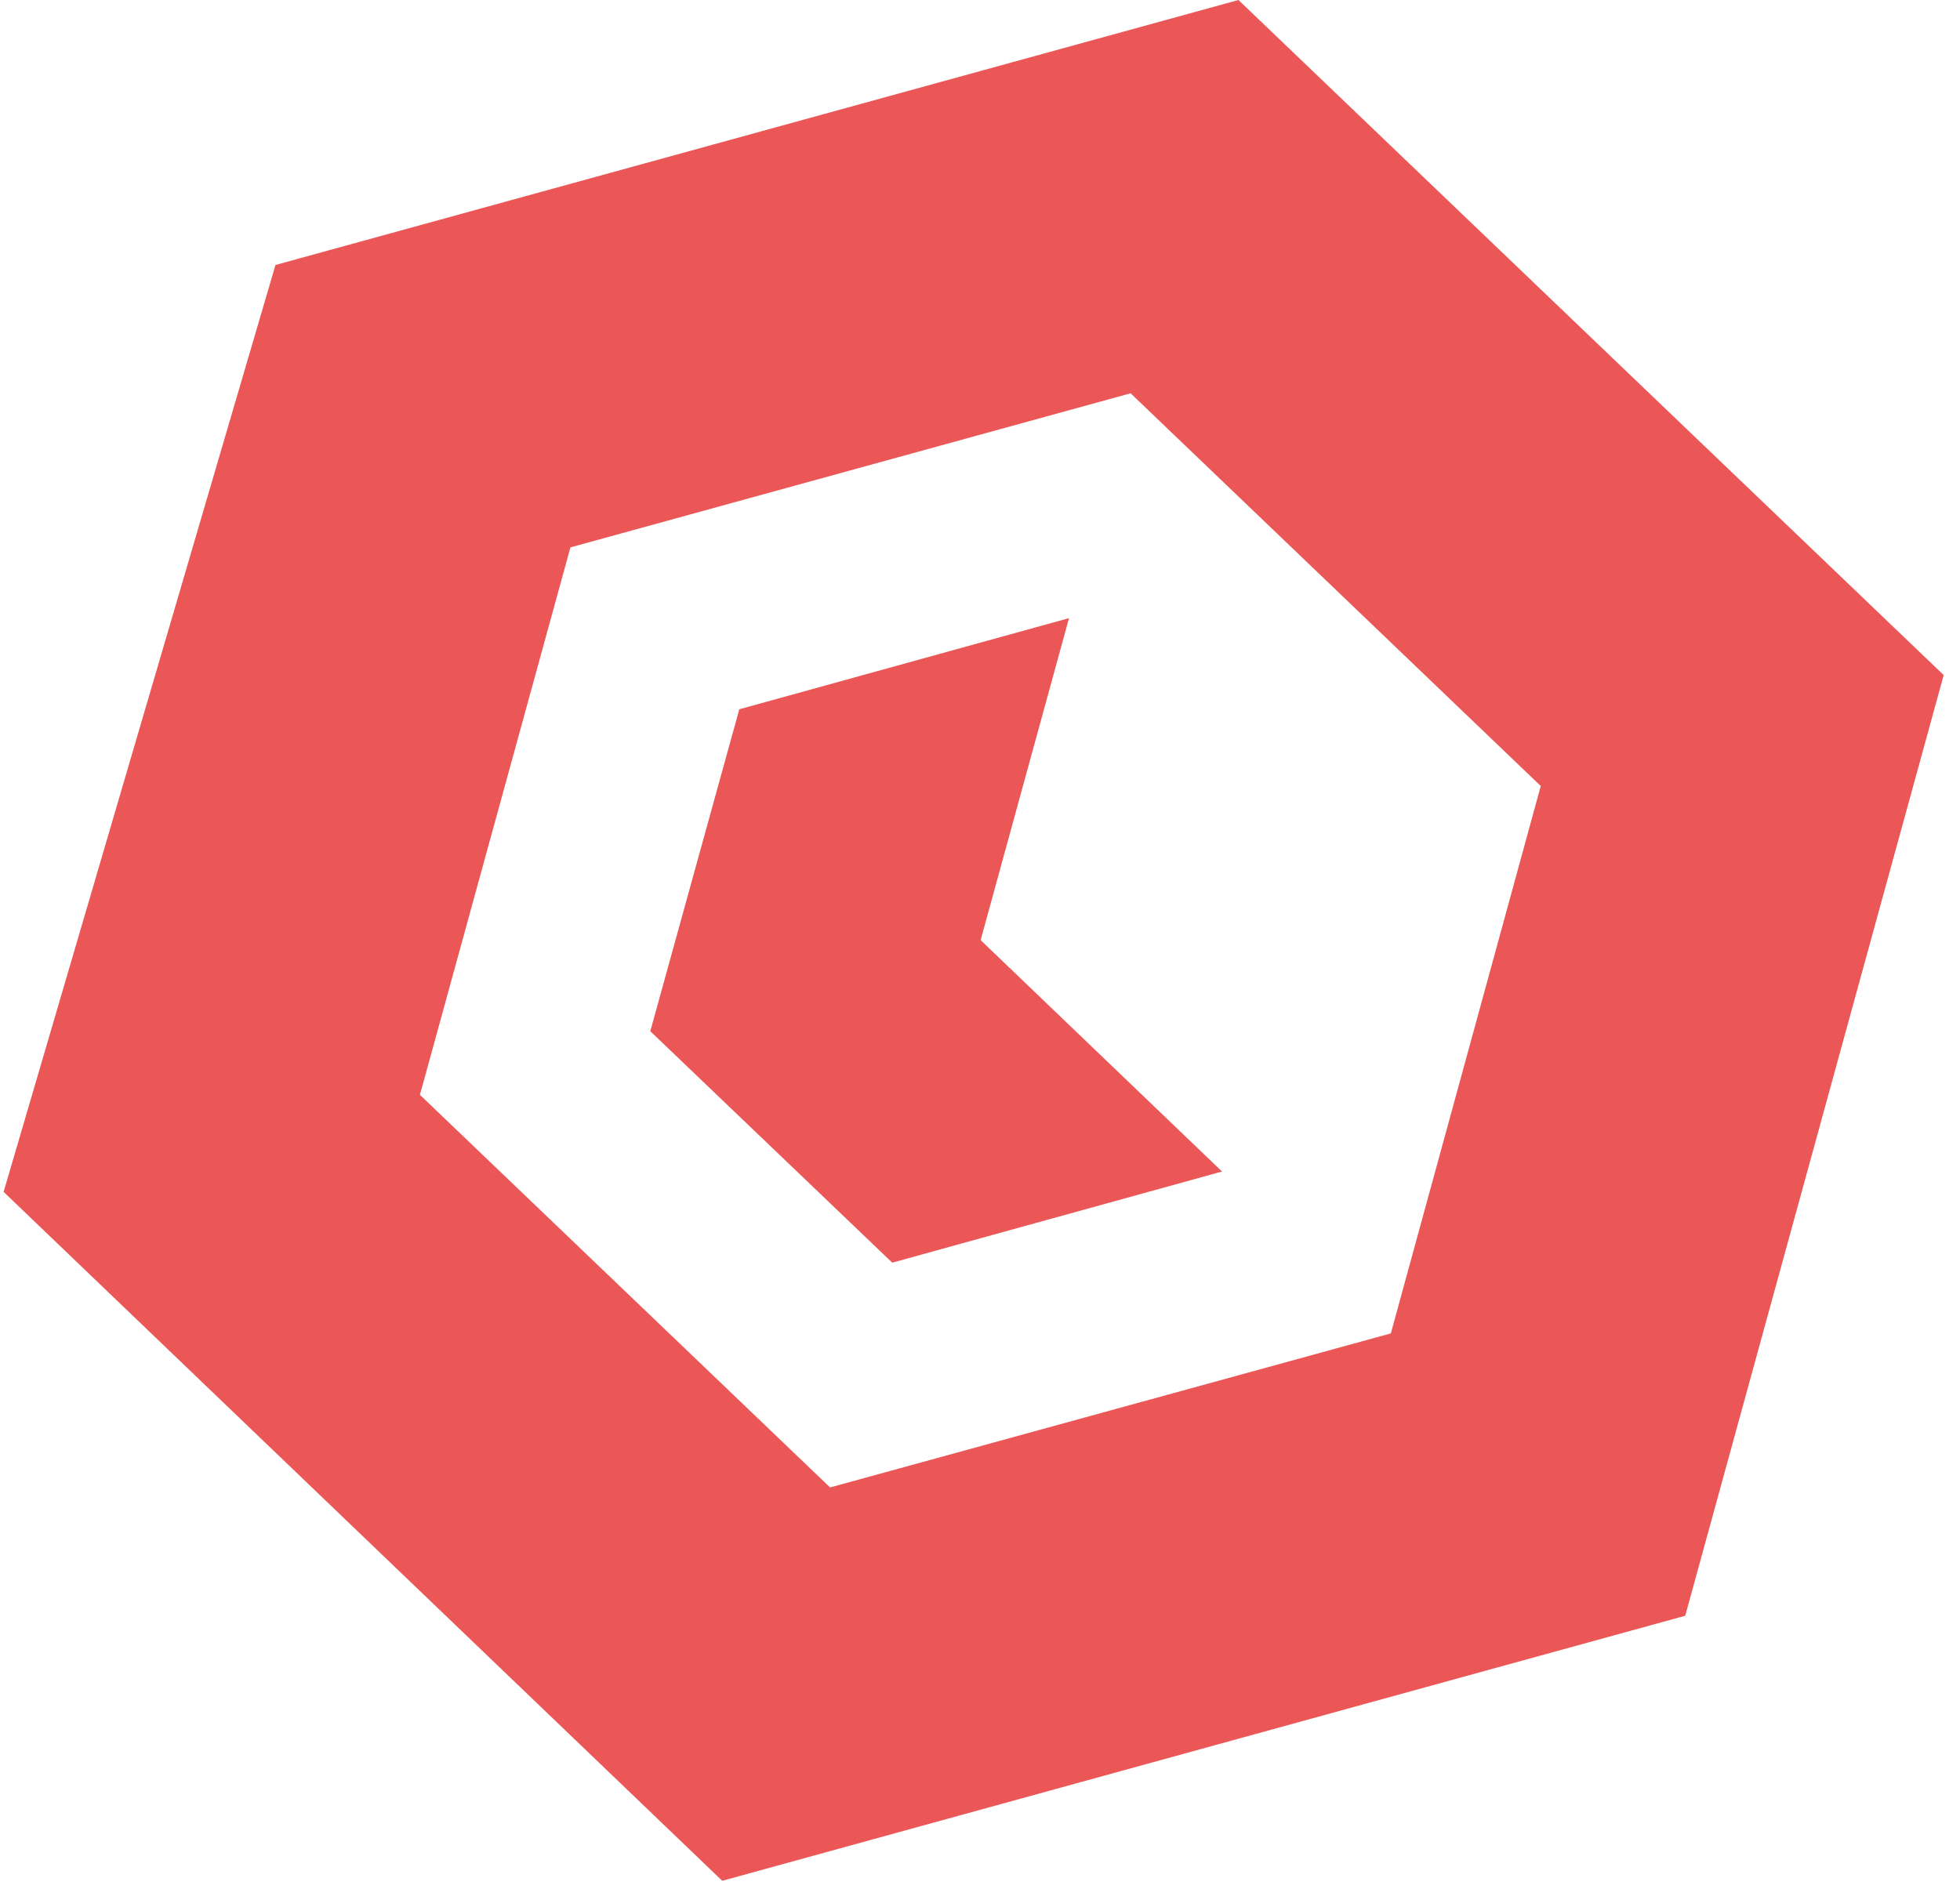 <svg width="31" height="30" viewBox="0 0 31 30" fill="none" xmlns="http://www.w3.org/2000/svg">
<path fill-rule="evenodd" clip-rule="evenodd" d="M17.882 6.222L9.022 8.66L6.689 17.149L6.641 17.32L13.129 23.532L21.998 21.095L24.369 12.435L17.882 6.222ZM4.357 4.192L19.588 0L30.742 10.68L26.654 25.562L11.423 29.755L0.057 18.856L4.357 4.192ZM16.908 9.779L11.693 11.221L10.314 16.21L10.285 16.314L14.112 19.976L19.328 18.534L15.51 14.873L16.908 9.779Z" fill="#EB5757"/>
</svg>
